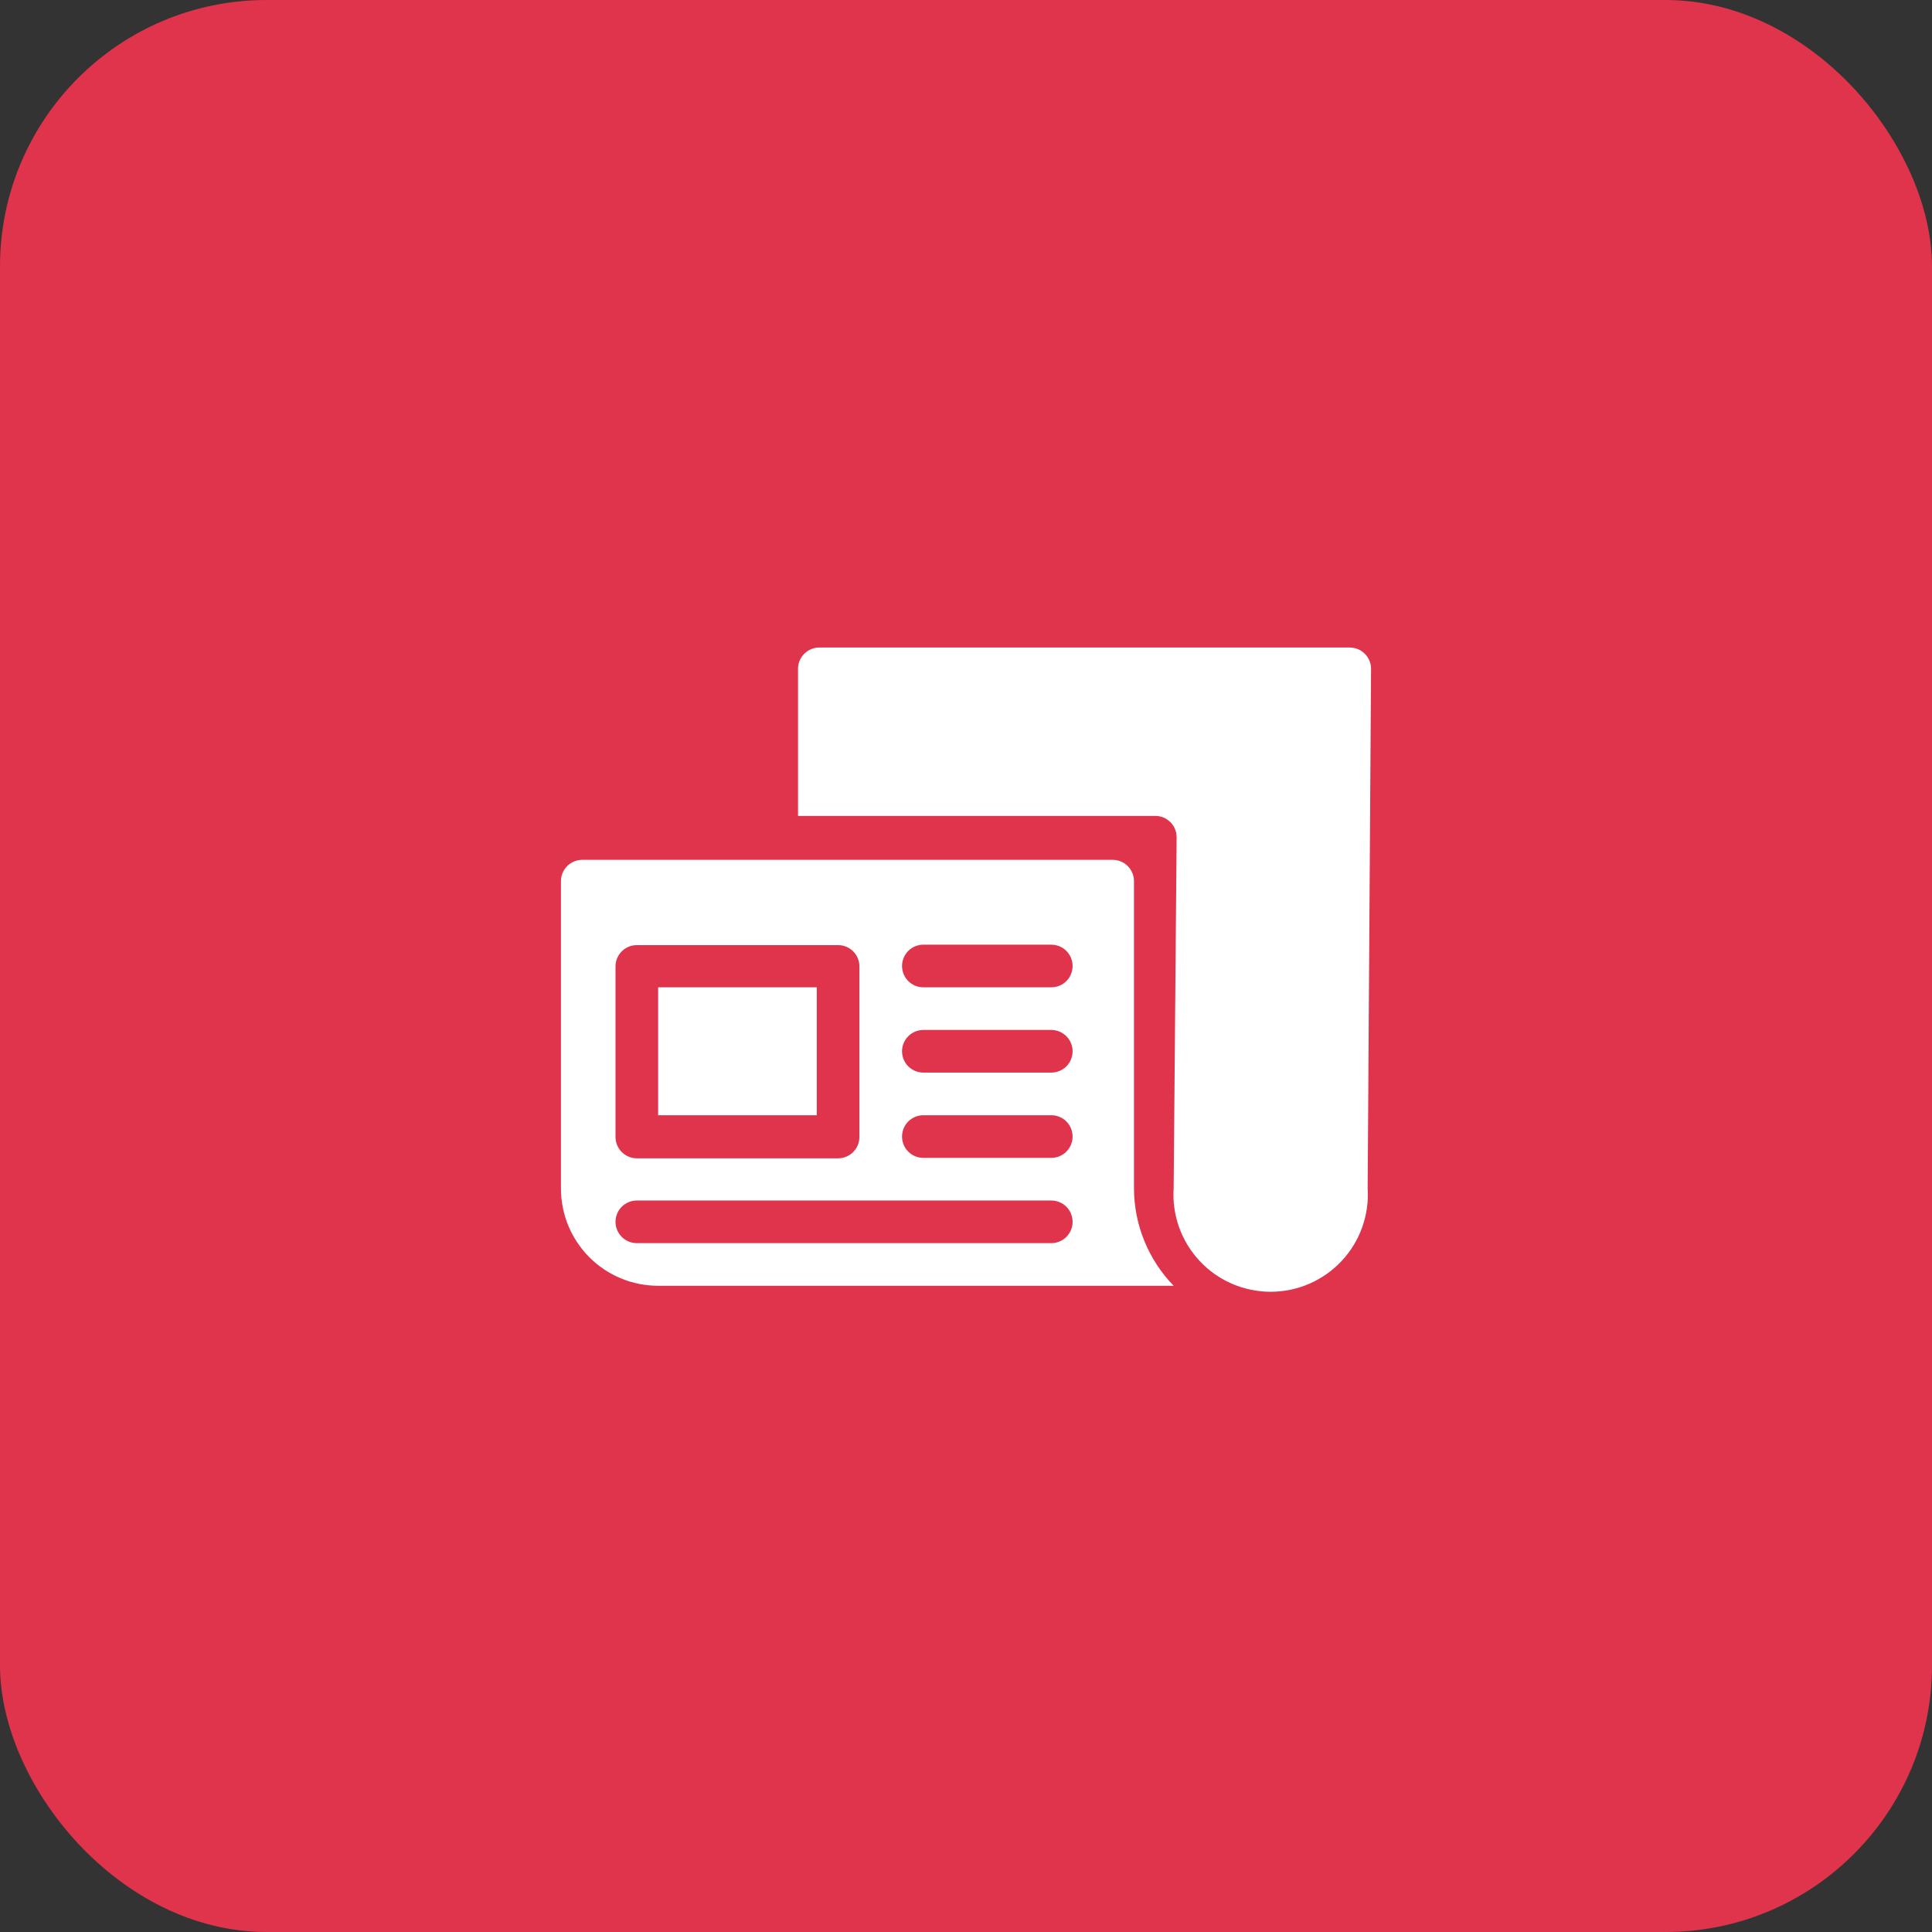 <svg width="58" height="58" viewBox="0 0 58 58" fill="none" xmlns="http://www.w3.org/2000/svg">
<rect x="0" y="0" width="58" height="58" fill="#333333" stroke="none"/>
<rect width="58" height="58" rx="8" fill="#E0334C"/>
<path d="M34.043 26.453C34.043 26.283 33.976 26.12 33.856 26C33.736 25.88 33.573 25.813 33.403 25.813H17.48C17.31 25.813 17.148 25.88 17.027 26C16.907 26.12 16.84 26.283 16.84 26.453V35.669C16.838 36.053 16.913 36.434 17.058 36.79C17.204 37.145 17.419 37.468 17.69 37.741C17.961 38.013 18.284 38.229 18.639 38.377C18.994 38.524 19.374 38.6 19.758 38.6H35.234C34.474 37.818 34.047 36.772 34.043 35.682V26.453ZM18.478 29.013C18.478 28.843 18.546 28.68 18.666 28.56C18.786 28.44 18.949 28.373 19.118 28.373H25.16C25.33 28.373 25.492 28.44 25.613 28.56C25.733 28.68 25.8 28.843 25.8 29.013V34.133C25.8 34.303 25.733 34.465 25.613 34.585C25.492 34.705 25.33 34.773 25.16 34.773H19.118C18.949 34.773 18.786 34.705 18.666 34.585C18.546 34.465 18.478 34.303 18.478 34.133V29.013ZM31.56 37.32H19.118C18.949 37.32 18.786 37.253 18.666 37.133C18.546 37.013 18.478 36.85 18.478 36.68C18.478 36.51 18.546 36.348 18.666 36.227C18.786 36.108 18.949 36.04 19.118 36.04H31.56C31.73 36.04 31.892 36.108 32.013 36.227C32.133 36.348 32.2 36.51 32.2 36.68C32.2 36.85 32.133 37.013 32.013 37.133C31.892 37.253 31.73 37.32 31.56 37.32ZM31.56 34.76H27.72C27.55 34.76 27.387 34.693 27.267 34.573C27.147 34.453 27.08 34.29 27.08 34.12C27.08 33.95 27.147 33.788 27.267 33.667C27.387 33.547 27.55 33.48 27.72 33.48H31.56C31.73 33.48 31.892 33.547 32.013 33.667C32.133 33.788 32.2 33.95 32.2 34.12C32.2 34.29 32.133 34.453 32.013 34.573C31.892 34.693 31.73 34.76 31.56 34.76ZM31.56 32.2H27.72C27.55 32.2 27.387 32.133 27.267 32.013C27.147 31.893 27.08 31.73 27.08 31.56C27.08 31.39 27.147 31.228 27.267 31.108C27.387 30.988 27.55 30.92 27.72 30.92H31.56C31.73 30.92 31.892 30.988 32.013 31.108C32.133 31.228 32.2 31.39 32.2 31.56C32.2 31.73 32.133 31.893 32.013 32.013C31.892 32.133 31.73 32.2 31.56 32.2ZM31.56 29.64H27.72C27.55 29.64 27.387 29.573 27.267 29.453C27.147 29.333 27.08 29.17 27.08 29C27.08 28.83 27.147 28.668 27.267 28.547C27.387 28.427 27.55 28.36 27.72 28.36H31.56C31.73 28.36 31.892 28.427 32.013 28.547C32.133 28.668 32.2 28.83 32.2 29C32.2 29.17 32.133 29.333 32.013 29.453C31.892 29.573 31.73 29.64 31.56 29.64ZM24.52 33.48H19.758V29.64H24.52V33.48ZM41.16 20.078L41.058 35.669C41.084 36.068 41.028 36.467 40.894 36.844C40.76 37.22 40.549 37.565 40.276 37.856C40.003 38.148 39.673 38.38 39.307 38.539C38.94 38.698 38.545 38.78 38.146 38.78C37.746 38.78 37.351 38.698 36.984 38.539C36.618 38.38 36.288 38.148 36.015 37.856C35.742 37.565 35.532 37.22 35.397 36.844C35.263 36.467 35.207 36.068 35.234 35.669L35.323 25.134C35.323 24.965 35.256 24.802 35.136 24.682C35.016 24.562 34.853 24.494 34.683 24.494H23.957V20.078C23.957 19.909 24.024 19.746 24.144 19.626C24.264 19.506 24.427 19.439 24.597 19.439H40.52C40.69 19.439 40.852 19.506 40.972 19.626C41.093 19.746 41.16 19.909 41.16 20.078Z" fill="white"/>
</svg>

